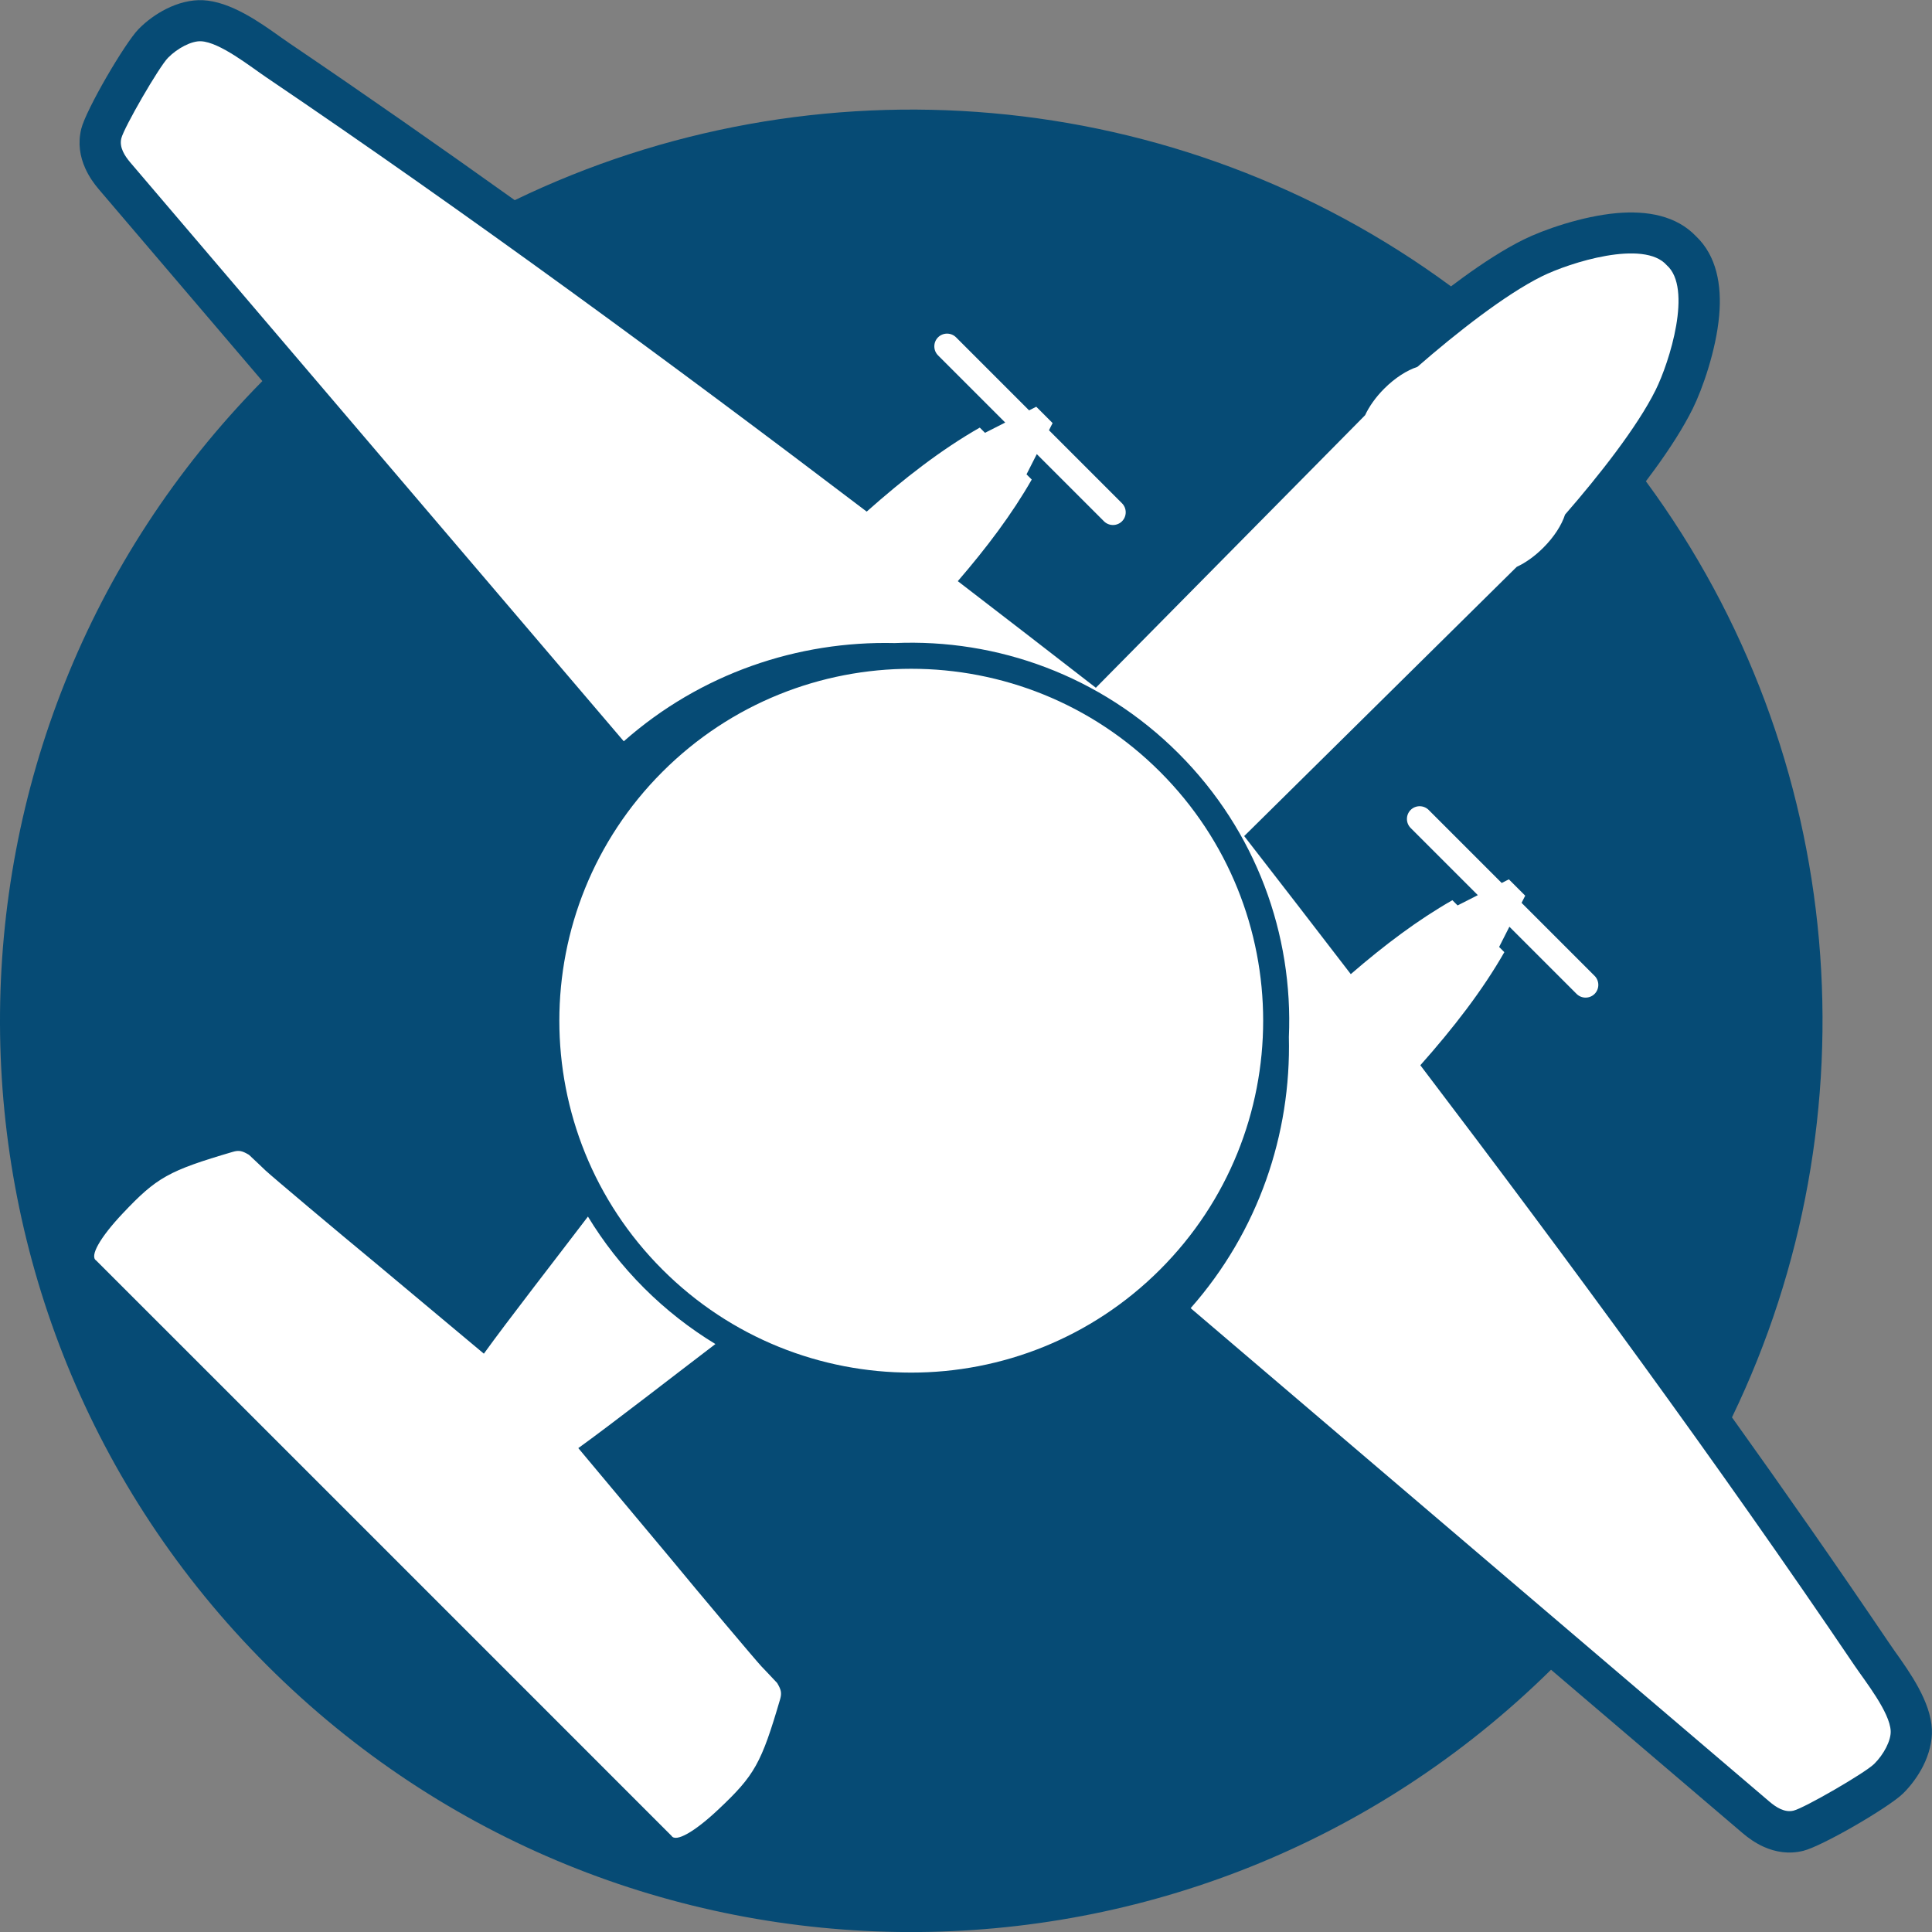 <?xml version="1.0" encoding="UTF-8"?>
<!DOCTYPE svg PUBLIC "-//W3C//DTD SVG 1.1//EN" "http://www.w3.org/Graphics/SVG/1.1/DTD/svg11.dtd">
<!-- Creator: CorelDRAW 2019 (64-Bit) -->
<svg xmlns="http://www.w3.org/2000/svg" xml:space="preserve" width="54" height="54" version="1.1" style="shape-rendering:geometricPrecision; text-rendering:geometricPrecision; image-rendering:optimizeQuality; fill-rule:evenodd; clip-rule:evenodd"
viewBox="0 0 366.65 366.65"
 xmlns:xlink="http://www.w3.org/1999/xlink">
 <rect x="0" y="0" width="366.65" height="366.65" fill="#808080" stroke="none"/>
 <defs>
  <style type="text/css">
   <![CDATA[
    .fil0 {fill:#064B75}
    .fil1 {fill:white}
   ]]>
  </style>
 </defs>
 <g id="Layer_x0020_1">
  <path class="fil0" d="M312.33 91.3c38.38,52.1 43.82,120.84 16.36,177.68 10.17,14.22 20.12,28.48 29.75,42.72 0.62,0.91 0.88,1.28 1.16,1.68 2.82,3.96 6.79,9.53 7.03,14.81 0.1,2.25 -0.53,4.7 -1.66,6.95 -0.93,1.84 -2.27,3.71 -3.81,5.22 -1.35,1.33 -5.29,3.88 -9.09,6.08 -3.87,2.24 -8.08,4.38 -9.86,4.81 -2.76,0.67 -5.26,0.23 -7.48,-0.76 -1.61,-0.72 -2.93,-1.68 -4.03,-2.61l-36.35 -31c-67.61,66.66 -176.45,66.38 -243.7,-0.86 -67.25,-67.25 -67.53,-176.09 -0.86,-243.7l-31 -36.35c-0.94,-1.1 -1.89,-2.42 -2.61,-4.03 -1,-2.22 -1.43,-4.72 -0.76,-7.48 0.43,-1.78 2.57,-5.99 4.81,-9.86 2.2,-3.8 4.75,-7.74 6.08,-9.09 1.51,-1.55 3.38,-2.88 5.22,-3.81 2.24,-1.13 4.7,-1.76 6.95,-1.66 5.28,0.24 10.85,4.2 14.81,7.03 0.4,0.29 0.78,0.55 1.68,1.17 14.23,9.63 28.49,19.59 42.72,29.75 56.83,-27.47 125.58,-22.02 177.68,16.36 0.74,-0.56 1.47,-1.1 2.21,-1.64 3.97,-2.89 7.94,-5.45 11.56,-7.24 3.73,-1.85 11.12,-4.44 17.66,-5.02 5.81,-0.52 11.36,0.49 15.07,4.39 3.9,3.71 4.91,9.25 4.39,15.07 -0.58,6.54 -3.17,13.93 -5.02,17.66 -1.79,3.61 -4.35,7.59 -7.24,11.55 -0.54,0.74 -1.08,1.47 -1.64,2.21z"/>
  <path class="fil1" d="M109.75 274.82l17.38 20.78c5.49,6.67 16.27,19.47 17.38,20.65 0.28,0.3 2.31,2.41 2.98,3.15 0.74,1.25 0.91,1.86 0.56,3.08 -3.57,12.17 -4.82,14.41 -11.66,20.86 -4.57,4.32 -8.15,6.34 -8.95,5.06l-54.59 -54.6 -54.6 -54.59c-1.28,-0.81 0.74,-4.38 5.06,-8.95 6.45,-6.83 8.69,-8.08 20.86,-11.66 1.22,-0.36 1.83,-0.18 3.08,0.56 0.74,0.67 2.85,2.7 3.15,2.98 1.18,1.11 13.98,11.88 20.65,17.38l20.78 17.38c4.41,-6.14 14.15,-18.65 19.75,-26.02 2.93,4.83 6.47,9.38 10.64,13.55 4.17,4.17 8.73,7.71 13.55,10.64 -7.36,5.6 -19.88,15.34 -26.02,19.75zm60.06 -152.78c-18.39,-0.44 -36.84,5.76 -51.43,18.64l-93.64 -109.83c-1.07,-1.26 -2.13,-2.88 -1.72,-4.58 0.5,-2.07 7.15,-13.56 8.86,-15.3 1.82,-1.85 4.48,-3.22 6.25,-3.14 3.58,0.16 9.4,4.82 12.44,6.87 38.33,25.94 76.73,54.14 113.91,82.39 7.06,-6.27 14.19,-11.8 21.46,-15.94l0.99 0.99 3.84 -1.95 -12.75 -12.75c-0.94,-0.94 -0.94,-2.48 0,-3.42 0.94,-0.94 2.48,-0.94 3.42,0l13.86 13.86 1.36 -0.69 1.55 1.55 1.55 1.55 -0.69 1.36 13.86 13.86c0.94,0.94 0.94,2.48 0,3.42 -0.94,0.94 -2.48,0.94 -3.42,0l-12.75 -12.75 -1.95 3.84 0.99 0.99c-3.72,6.52 -8.55,12.93 -14.03,19.28 8.82,6.77 17.56,13.53 26.2,20.23l50.65 -51.27c0.14,-0.15 0.3,-0.3 0.45,-0.46 0.76,-1.64 2,-3.41 3.63,-5.04 2.05,-2.05 4.31,-3.48 6.28,-4.12 7.35,-6.4 16.61,-13.7 23.62,-17.18 5.33,-2.64 19.37,-7.06 23.71,-2.12 4.94,4.34 0.53,18.39 -2.12,23.71 -3.48,7.01 -10.78,16.27 -17.18,23.62 -0.63,1.97 -2.07,4.23 -4.12,6.28 -1.63,1.63 -3.39,2.87 -5.04,3.63 -0.16,0.16 -0.31,0.31 -0.46,0.45l-51.27 50.65c6.71,8.64 13.46,17.38 20.23,26.2 6.35,-5.49 12.76,-10.32 19.28,-14.03l0.99 0.99 3.84 -1.95 -12.75 -12.75c-0.94,-0.94 -0.94,-2.48 0,-3.42 0.94,-0.94 2.48,-0.94 3.42,0l13.86 13.86 1.36 -0.69 1.55 1.55 1.55 1.55 -0.69 1.36 13.86 13.86c0.94,0.94 0.94,2.48 0,3.42 -0.94,0.94 -2.48,0.94 -3.42,0l-12.75 -12.75 -1.95 3.84 0.99 0.99c-4.14,7.26 -9.67,14.4 -15.94,21.46 28.25,37.17 56.45,75.57 82.39,113.91 2.06,3.04 6.71,8.86 6.87,12.44 0.08,1.77 -1.29,4.43 -3.14,6.25 -1.74,1.71 -13.23,8.36 -15.3,8.86 -1.7,0.41 -3.31,-0.64 -4.58,-1.72l-109.83 -93.64c12.88,-14.6 19.08,-33.05 18.64,-51.44 0.84,-19.38 -6.14,-39.04 -20.94,-53.84 -14.8,-14.8 -34.46,-21.78 -53.85,-20.94zm50.35 24.44c26.08,26.08 26.08,68.37 0,94.45 -26.08,26.08 -68.37,26.08 -94.45,0 -26.08,-26.08 -26.08,-68.37 0,-94.45 26.08,-26.08 68.37,-26.08 94.45,0z"/>
 </g>
</svg>
